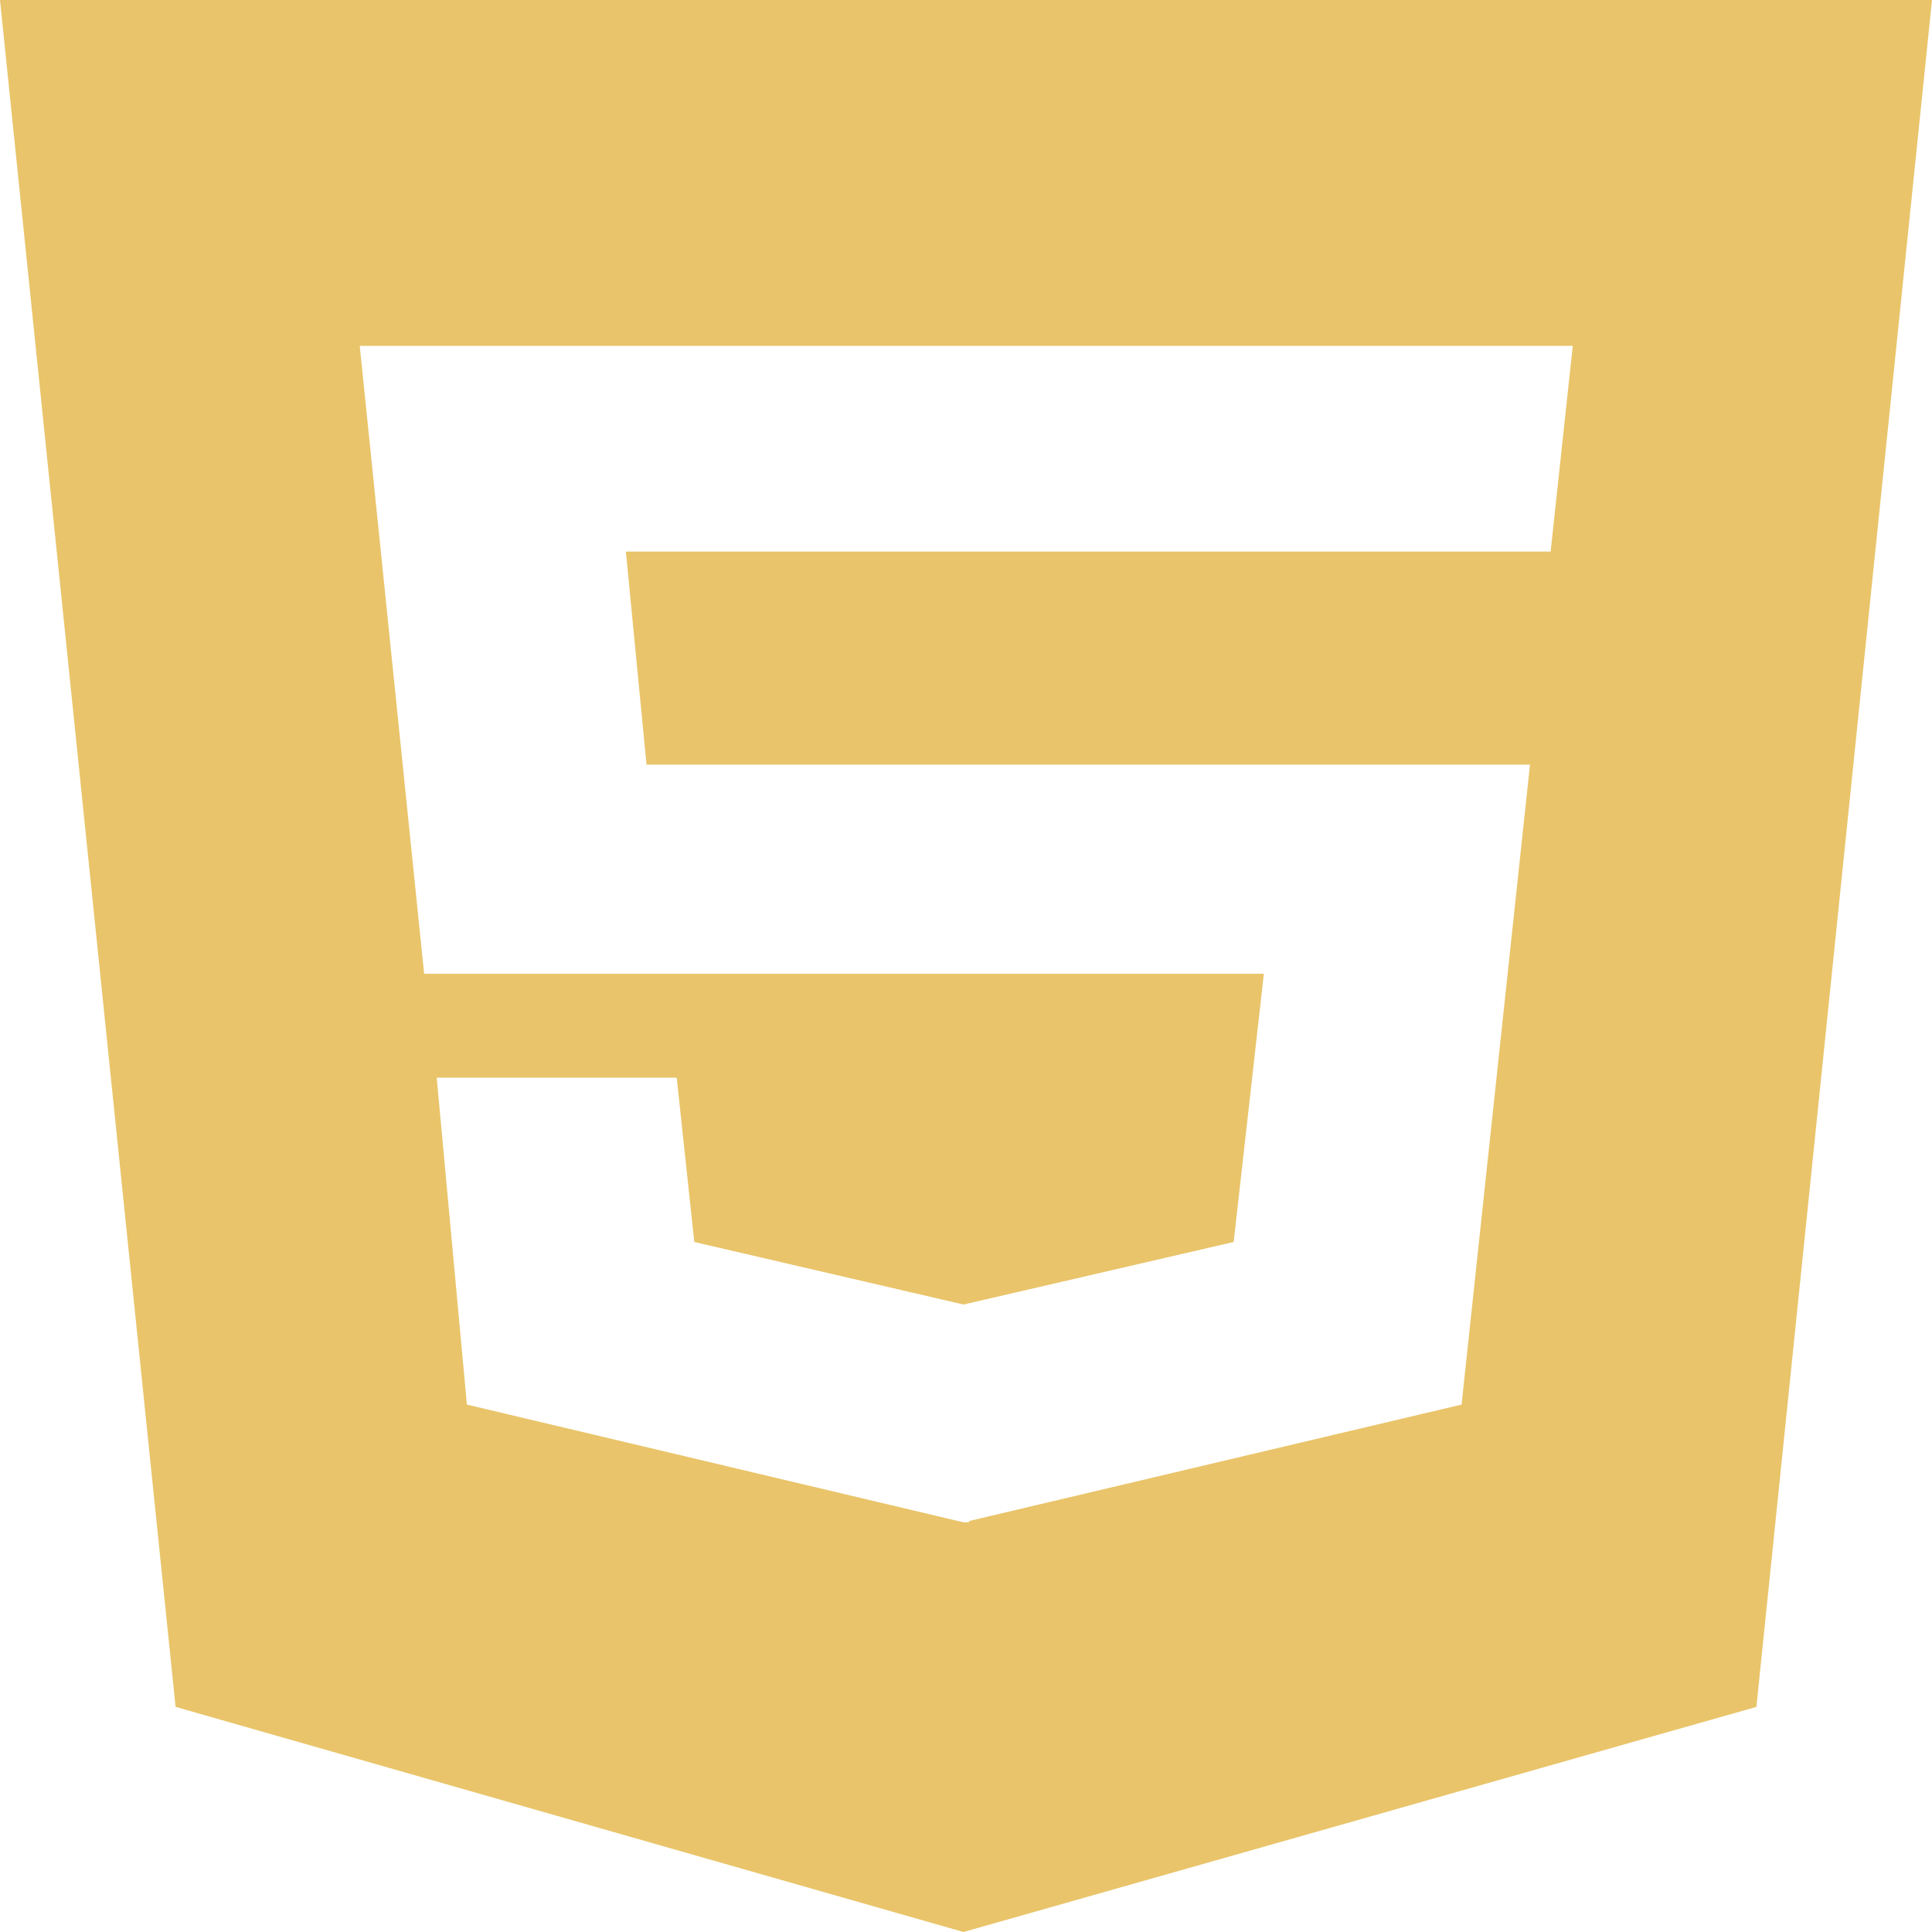 <svg width="96" height="96" viewBox="0 0 96 96" fill="none" xmlns="http://www.w3.org/2000/svg">
<path d="M0 0L8.725 84.814L47.875 96L87.275 84.814L96 0H0ZM77.05 27.407H31.1L32.125 37.993H76.025L72.625 69.793L48.15 75.579V75.643H47.875L23.2 69.793L21.7 53.55H33.625L34.5 61.714L47.875 64.821L61.3 61.714L62.8 48.386H21.075L17.875 17.186H78.15L77.05 27.407Z" fill="#E9C46A"/>
</svg>
